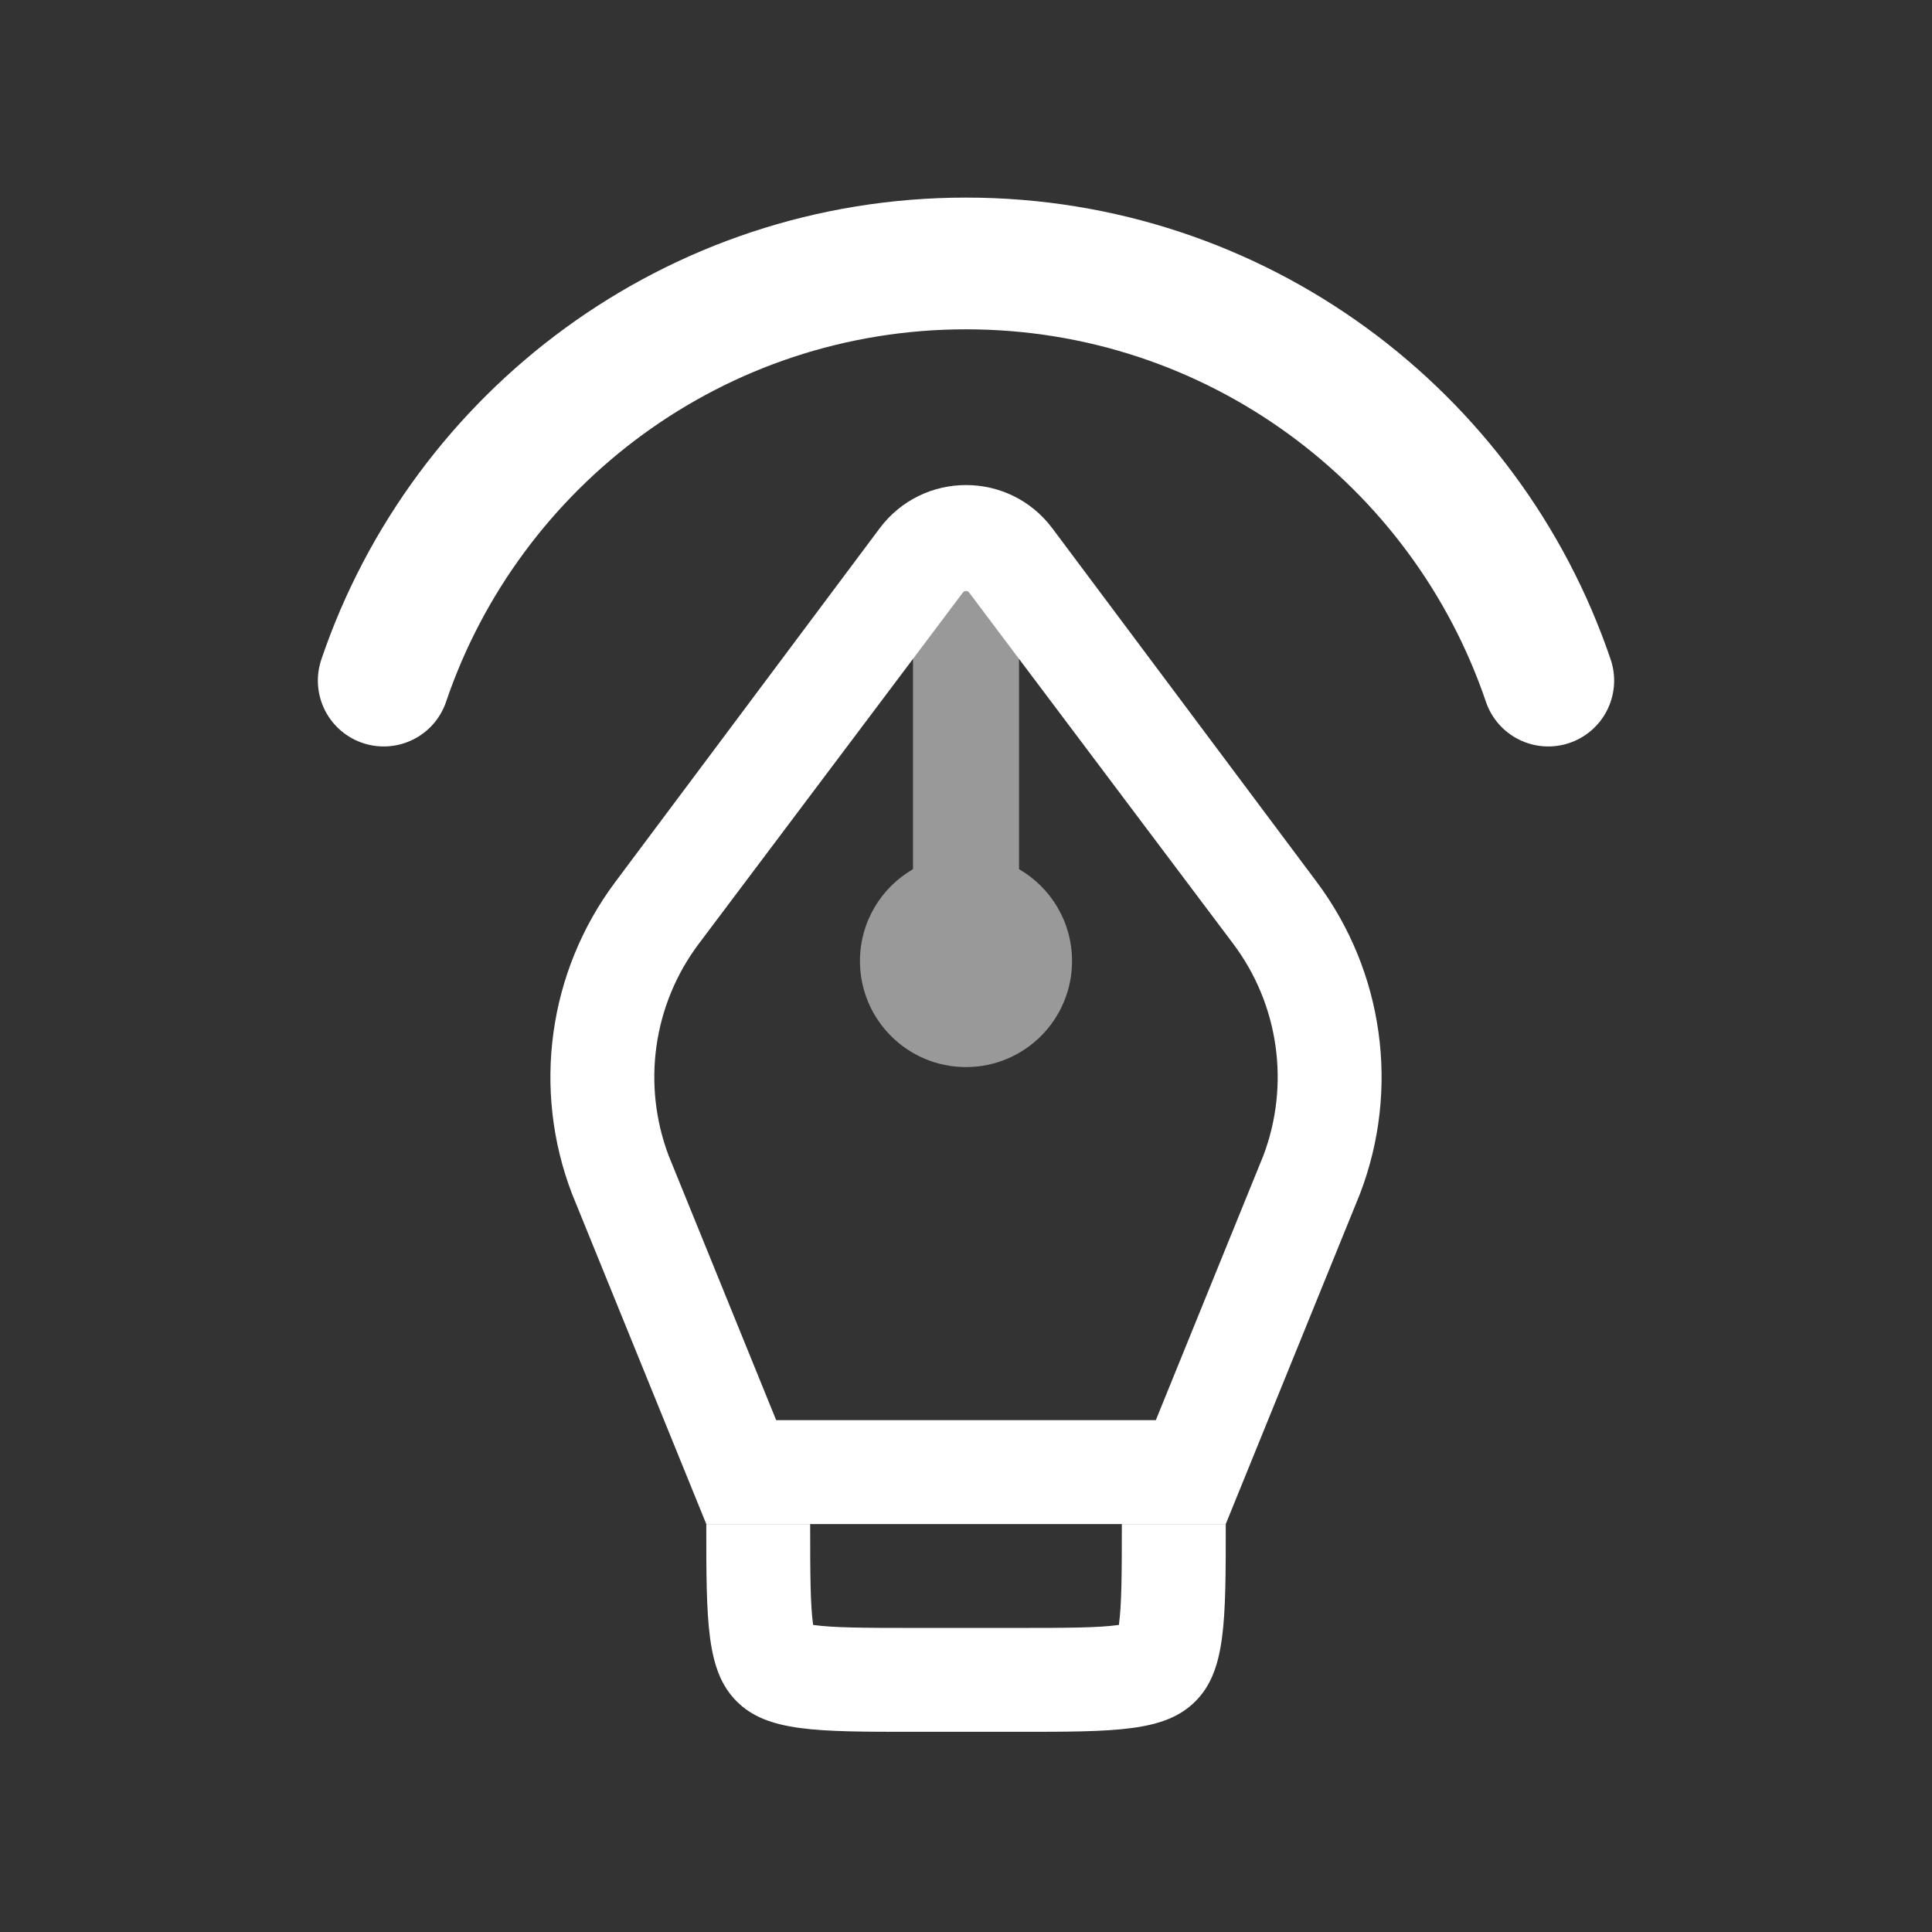 <svg width="44" height="44" viewBox="0 0 44 44" fill="none" xmlns="http://www.w3.org/2000/svg">
<rect x="0" y="0" width="44" height="44" fill="#333333" stroke="none"/>
<path fill-rule="evenodd" clip-rule="evenodd" d="M25.549 34.709L18.451 34.709C18.451 35.891 18.456 36.54 18.516 36.99C18.517 36.996 18.518 37.001 18.519 37.007C18.524 37.008 18.53 37.009 18.536 37.009C18.986 37.07 19.635 37.075 20.817 37.075H23.183C24.366 37.075 25.014 37.07 25.464 37.009C25.47 37.009 25.476 37.008 25.482 37.007C25.482 37.001 25.483 36.996 25.484 36.99C25.544 36.54 25.549 35.891 25.549 34.709ZM25.435 37.238L25.436 37.236L25.435 37.238ZM18.565 37.238L18.565 37.236L18.565 37.238ZM16.085 34.709C16.085 36.94 16.085 38.055 16.778 38.748C17.471 39.441 18.586 39.441 20.817 39.441L23.183 39.441C25.414 39.441 26.529 39.441 27.223 38.748C27.916 38.055 27.916 36.94 27.916 34.709L16.085 34.709Z" fill="white"/>
<path fill-rule="evenodd" clip-rule="evenodd" d="M29.988 20.087C31.513 22.126 31.885 24.809 30.973 27.188L27.916 34.709L16.085 34.709L13.027 27.188C12.115 24.809 12.487 22.126 14.012 20.087L20.032 12.034C21.016 10.718 22.984 10.718 23.968 12.034L29.988 20.087ZM15.907 21.504L21.927 13.497C21.963 13.448 22.035 13.445 22.073 13.497L28.093 21.504C29.127 22.886 29.383 24.704 28.771 26.321L26.323 32.343L17.677 32.343L15.229 26.321C14.617 24.704 14.873 22.886 15.907 21.504Z" fill="white"/>
<path d="M20.793 14.631C20.793 13.964 21.333 13.423 22 13.423C22.667 13.423 23.208 13.964 23.208 14.631L23.208 19.795C23.93 20.213 24.415 20.993 24.415 21.887C24.415 23.221 23.334 24.302 22 24.302C20.666 24.302 19.585 23.221 19.585 21.887C19.585 20.993 20.071 20.213 20.793 19.795L20.793 14.631Z" fill="white" fill-opacity="0.5"/>
<path d="M35.261 15.5C33.387 9.976 28.158 6 22 6C15.842 6 10.613 9.976 8.739 15.5" stroke="white" stroke-width="3" stroke-linecap="round"/>
</svg>
